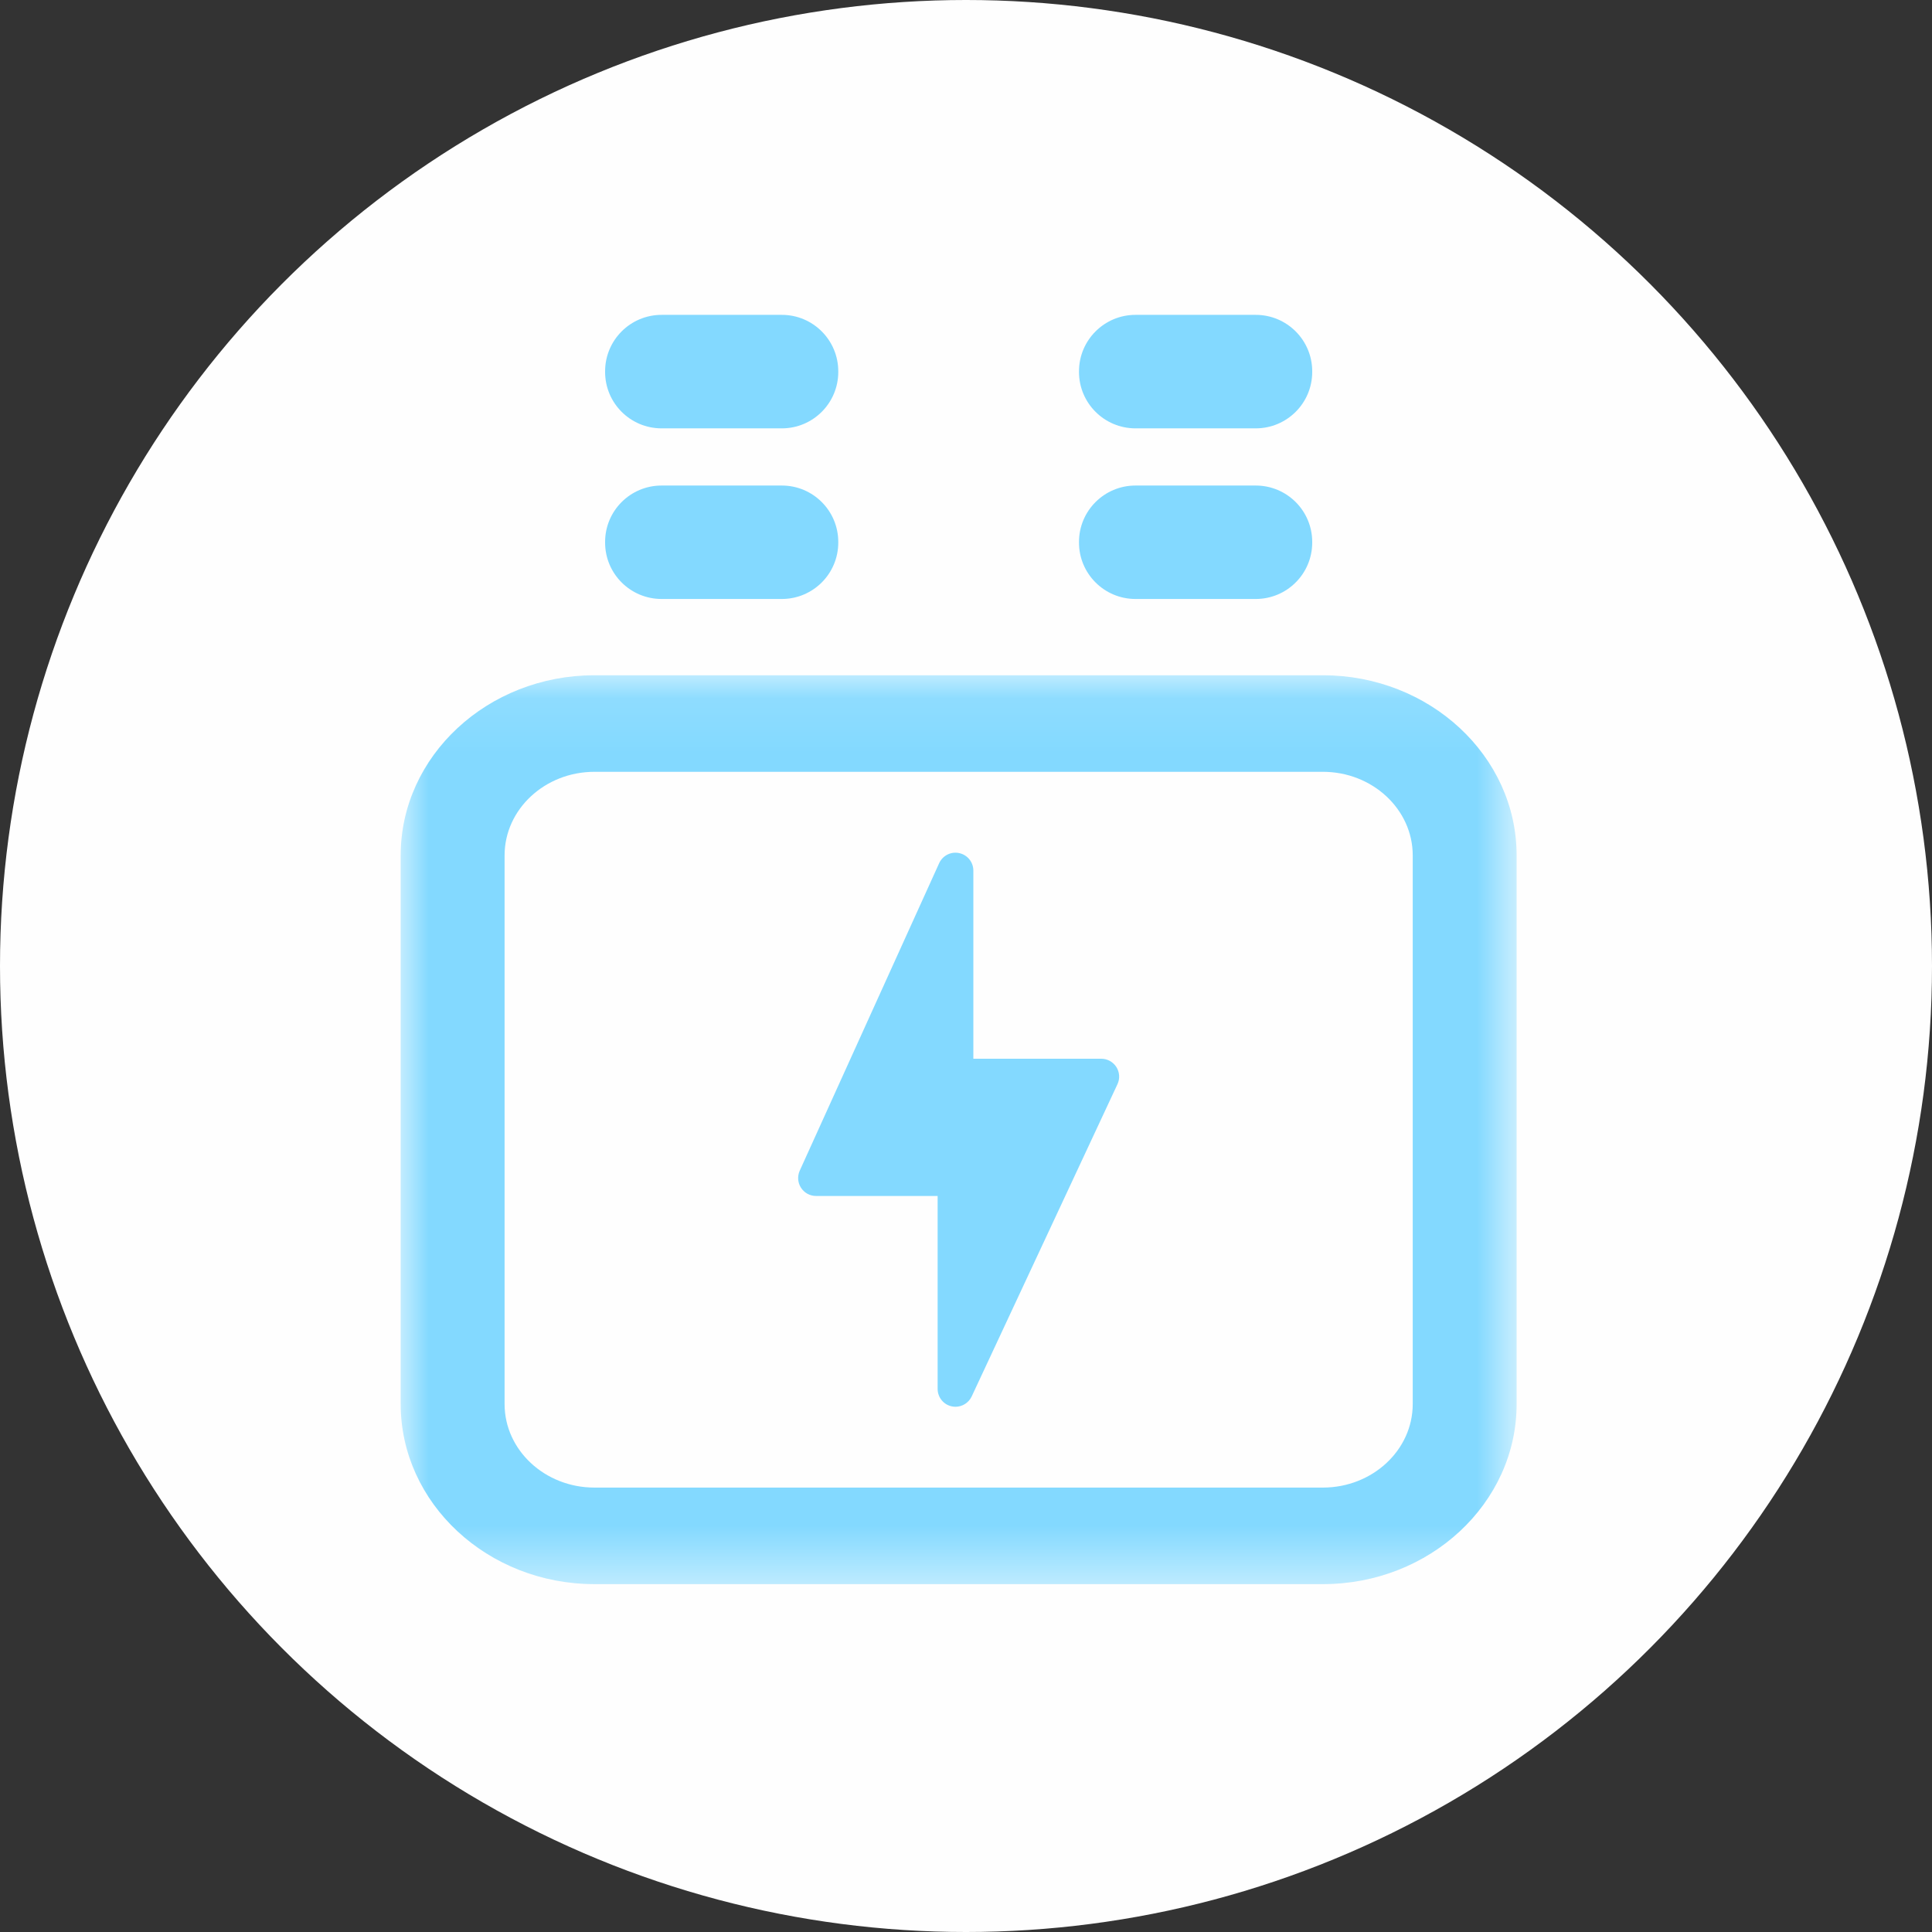 <?xml version="1.0" encoding="UTF-8"?>
<svg width="35px" height="35px" viewBox="0 0 35 35" version="1.1" xmlns="http://www.w3.org/2000/svg" xmlns:xlink="http://www.w3.org/1999/xlink">
    <rect x="0" y="0" width="35" height="35" fill="#333333" stroke="none"/>
    <!-- Generator: Sketch 48.2 (47327) - http://www.bohemiancoding.com/sketch -->
    <title>Artboard 3</title>
    <desc>Created with Sketch.</desc>
    <defs>
        <polygon id="path-1" points="0 0.094 20.216 0.094 20.216 16.559 0 16.559"></polygon>
    </defs>
    <g id="Page-1" stroke="none" stroke-width="1" fill="none" fill-rule="evenodd">
        <g id="Artboard-3">
            <g id="变电箱-135px">
                <g id="Group-8-Copy-2" fill="#FEFEFE" fill-rule="nonzero">
                    <g id="Group-7-Copy-48">
                        <circle id="Oval-12" cx="17.5" cy="17.5" r="17.5"></circle>
                    </g>
                </g>
                <g id="Page-1" transform="translate(7.259, 5.704)">
                    <g id="Group-3" transform="translate(0, 6.435)">
                        <g id="Fill-1-Clipped">
                            <mask id="mask-2" fill="white">
                                <use xlink:href="#path-1"></use>
                            </mask>
                            <g id="path-1"></g>
                            <path d="M18.334,13.297 C18.334,14.131 17.604,14.81 16.706,14.81 L3.51,14.81 C2.612,14.81 1.882,14.131 1.882,13.297 L1.882,3.357 C1.882,2.523 2.612,1.843 3.51,1.843 L16.706,1.843 C17.604,1.843 18.334,2.523 18.334,3.357 L18.334,13.297 Z M16.706,0.094 L3.51,0.094 C1.575,0.094 -7.52688173e-05,1.557 -7.52688173e-05,3.357 L-7.52688173e-05,13.297 C-7.52688173e-05,15.096 1.575,16.559 3.51,16.559 L16.706,16.559 C18.641,16.559 20.216,15.096 20.216,13.297 L20.216,3.357 C20.216,1.557 18.641,0.094 16.706,0.094 Z" id="Fill-1" fill="#83D9FF" fill-rule="nonzero" mask="url(#mask-2)"></path>
                        </g>
                    </g>
                    <path d="M12.692,13.476 L10.374,13.476 L10.374,10.067 C10.374,9.915 10.268,9.783 10.119,9.751 C9.968,9.718 9.819,9.795 9.755,9.933 L7.229,15.504 C7.184,15.604 7.192,15.72 7.251,15.812 C7.311,15.906 7.413,15.962 7.524,15.962 L9.727,15.962 L9.727,19.456 C9.727,19.608 9.831,19.74 9.98,19.773 C10.004,19.778 10.027,19.781 10.05,19.781 C10.174,19.781 10.29,19.709 10.344,19.594 L12.985,13.937 C13.032,13.837 13.024,13.719 12.965,13.626 C12.905,13.533 12.802,13.476 12.692,13.476" id="Fill-4" fill="#83D9FF" fill-rule="nonzero"></path>
                    <path d="M4.726,2.056 L6.905,2.056 C7.469,2.056 7.927,1.599 7.927,1.034 L7.927,1.023 C7.927,0.458 7.469,0 6.905,0 L4.726,0 C4.161,0 3.703,0.458 3.703,1.023 L3.703,1.034 C3.703,1.599 4.161,2.056 4.726,2.056" id="Fill-6" fill="#83D9FF" fill-rule="nonzero"></path>
                    <path d="M13.311,2.056 L15.49,2.056 C16.055,2.056 16.513,1.599 16.513,1.034 L16.513,1.023 C16.513,0.458 16.055,0 15.49,0 L13.311,0 C12.747,0 12.288,0.458 12.288,1.023 L12.288,1.034 C12.288,1.599 12.747,2.056 13.311,2.056" id="Fill-8" fill="#83D9FF" fill-rule="nonzero"></path>
                    <path d="M4.726,5.147 L6.905,5.147 C7.469,5.147 7.927,4.69 7.927,4.125 L7.927,4.114 C7.927,3.549 7.469,3.092 6.905,3.092 L4.726,3.092 C4.161,3.092 3.703,3.549 3.703,4.114 L3.703,4.125 C3.703,4.69 4.161,5.147 4.726,5.147" id="Fill-10" fill="#83D9FF" fill-rule="nonzero"></path>
                    <path d="M13.311,5.147 L15.49,5.147 C16.055,5.147 16.513,4.69 16.513,4.125 L16.513,4.114 C16.513,3.549 16.055,3.092 15.49,3.092 L13.311,3.092 C12.747,3.092 12.288,3.549 12.288,4.114 L12.288,4.125 C12.288,4.69 12.747,5.147 13.311,5.147" id="Fill-12" fill="#83D9FF" fill-rule="nonzero"></path>
                </g>
            </g>
        </g>
    </g>
</svg>